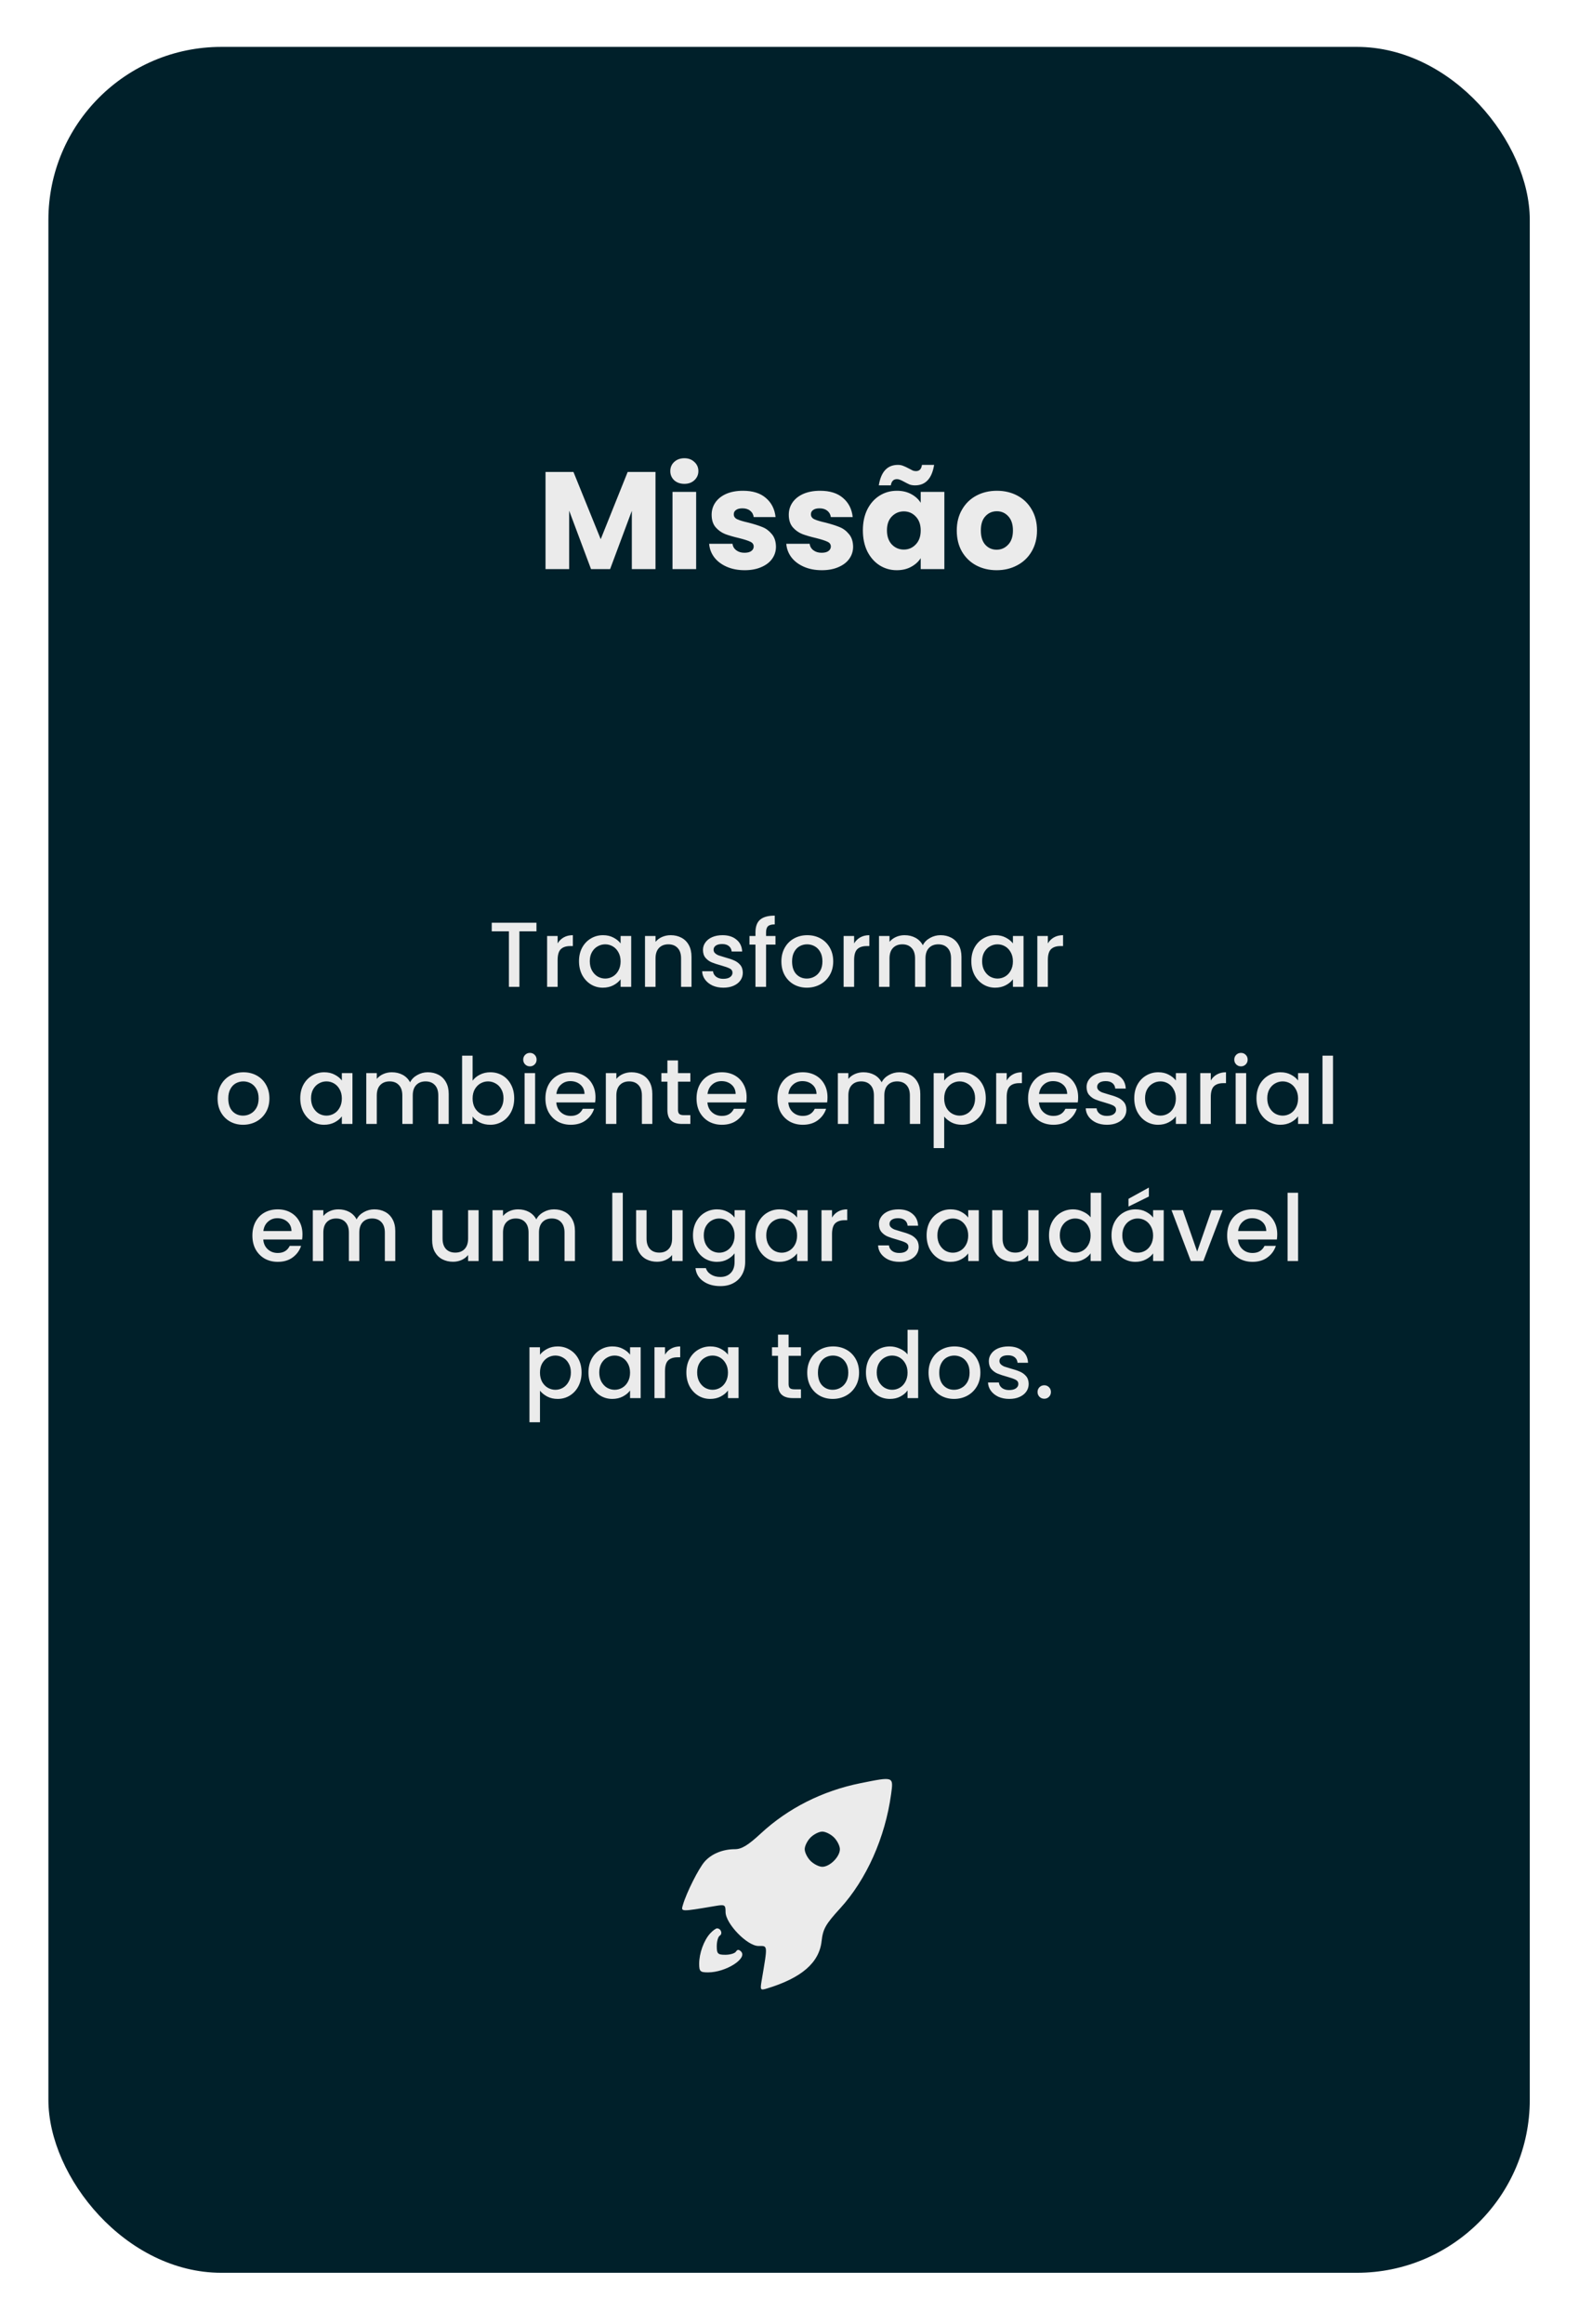 <svg width="242" height="356" viewBox="0 0 242 356" fill="none" xmlns="http://www.w3.org/2000/svg">
<g filter="url(#filter0_d_1379_1421)">
<rect x="3" y="1" width="227.039" height="341" rx="26.503" fill="#00202A"/>
<path d="M77.803 135.176V136.491H75.188V145H73.577V136.491H70.948V135.176H77.803ZM81.046 138.343C81.282 137.947 81.593 137.641 81.979 137.424C82.375 137.198 82.841 137.085 83.379 137.085V138.752H82.969C82.337 138.752 81.857 138.913 81.527 139.233C81.207 139.553 81.046 140.109 81.046 140.901V145H79.435V137.212H81.046V138.343ZM84.323 141.071C84.323 140.288 84.483 139.596 84.803 138.993C85.133 138.39 85.576 137.923 86.132 137.593C86.697 137.254 87.319 137.085 87.998 137.085C88.61 137.085 89.143 137.207 89.595 137.452C90.057 137.688 90.424 137.984 90.697 138.343V137.212H92.323V145H90.697V143.841C90.424 144.208 90.052 144.515 89.581 144.76C89.11 145.005 88.573 145.127 87.969 145.127C87.3 145.127 86.688 144.958 86.132 144.618C85.576 144.27 85.133 143.789 84.803 143.177C84.483 142.555 84.323 141.853 84.323 141.071ZM90.697 141.099C90.697 140.562 90.584 140.095 90.358 139.699C90.141 139.304 89.854 139.002 89.496 138.795C89.138 138.588 88.751 138.484 88.337 138.484C87.922 138.484 87.536 138.588 87.178 138.795C86.82 138.993 86.528 139.29 86.302 139.685C86.085 140.072 85.976 140.533 85.976 141.071C85.976 141.608 86.085 142.079 86.302 142.484C86.528 142.889 86.82 143.2 87.178 143.417C87.545 143.624 87.932 143.728 88.337 143.728C88.751 143.728 89.138 143.624 89.496 143.417C89.854 143.21 90.141 142.908 90.358 142.512C90.584 142.107 90.697 141.636 90.697 141.099ZM98.369 137.085C98.981 137.085 99.528 137.212 100.008 137.466C100.498 137.721 100.88 138.098 101.153 138.597C101.427 139.096 101.563 139.699 101.563 140.406V145H99.966V140.647C99.966 139.949 99.792 139.417 99.443 139.049C99.094 138.672 98.618 138.484 98.015 138.484C97.412 138.484 96.932 138.672 96.574 139.049C96.225 139.417 96.051 139.949 96.051 140.647V145H94.439V137.212H96.051V138.102C96.315 137.782 96.649 137.532 97.054 137.353C97.469 137.174 97.907 137.085 98.369 137.085ZM106.446 145.127C105.833 145.127 105.282 145.019 104.792 144.802C104.311 144.576 103.93 144.274 103.647 143.897C103.364 143.511 103.213 143.082 103.195 142.611H104.862C104.891 142.941 105.046 143.219 105.329 143.445C105.621 143.662 105.984 143.77 106.417 143.77C106.87 143.77 107.218 143.685 107.463 143.516C107.718 143.337 107.845 143.111 107.845 142.837C107.845 142.545 107.704 142.329 107.421 142.187C107.148 142.046 106.709 141.89 106.106 141.721C105.522 141.561 105.046 141.405 104.679 141.254C104.311 141.104 103.991 140.873 103.718 140.562C103.454 140.251 103.322 139.841 103.322 139.332C103.322 138.917 103.444 138.54 103.689 138.201C103.934 137.853 104.283 137.579 104.735 137.381C105.197 137.184 105.725 137.085 106.318 137.085C107.204 137.085 107.916 137.311 108.453 137.763C108.999 138.206 109.291 138.814 109.329 139.586H107.718C107.689 139.238 107.548 138.96 107.294 138.752C107.039 138.545 106.695 138.441 106.262 138.441C105.838 138.441 105.513 138.522 105.287 138.682C105.06 138.842 104.947 139.054 104.947 139.318C104.947 139.525 105.023 139.699 105.173 139.841C105.324 139.982 105.508 140.095 105.725 140.18C105.941 140.255 106.262 140.354 106.686 140.477C107.251 140.628 107.713 140.783 108.071 140.943C108.439 141.094 108.754 141.32 109.018 141.622C109.282 141.923 109.419 142.324 109.428 142.823C109.428 143.266 109.306 143.662 109.061 144.011C108.816 144.359 108.467 144.632 108.015 144.83C107.572 145.028 107.049 145.127 106.446 145.127ZM114.434 138.526H112.992V145H111.367V138.526H110.448V137.212H111.367V136.661C111.367 135.765 111.603 135.115 112.074 134.71C112.554 134.295 113.303 134.088 114.321 134.088V135.431C113.831 135.431 113.487 135.525 113.289 135.713C113.091 135.893 112.992 136.208 112.992 136.661V137.212H114.434V138.526ZM119.24 145.127C118.505 145.127 117.841 144.962 117.247 144.632C116.654 144.293 116.187 143.822 115.848 143.219C115.509 142.607 115.339 141.9 115.339 141.099C115.339 140.307 115.514 139.605 115.862 138.993C116.211 138.38 116.687 137.909 117.29 137.579C117.893 137.249 118.567 137.085 119.311 137.085C120.056 137.085 120.729 137.249 121.332 137.579C121.935 137.909 122.411 138.38 122.76 138.993C123.109 139.605 123.283 140.307 123.283 141.099C123.283 141.89 123.104 142.592 122.746 143.205C122.388 143.817 121.898 144.293 121.276 144.632C120.663 144.962 119.985 145.127 119.24 145.127ZM119.24 143.728C119.655 143.728 120.041 143.629 120.4 143.431C120.767 143.233 121.064 142.936 121.29 142.541C121.516 142.145 121.629 141.664 121.629 141.099C121.629 140.533 121.521 140.058 121.304 139.671C121.087 139.275 120.8 138.979 120.442 138.781C120.084 138.583 119.697 138.484 119.283 138.484C118.868 138.484 118.482 138.583 118.124 138.781C117.775 138.979 117.497 139.275 117.29 139.671C117.083 140.058 116.979 140.533 116.979 141.099C116.979 141.937 117.191 142.588 117.615 143.049C118.048 143.502 118.59 143.728 119.24 143.728ZM126.487 138.343C126.723 137.947 127.034 137.641 127.42 137.424C127.816 137.198 128.282 137.085 128.82 137.085V138.752H128.41C127.778 138.752 127.298 138.913 126.968 139.233C126.647 139.553 126.487 140.109 126.487 140.901V145H124.876V137.212H126.487V138.343ZM139.729 137.085C140.341 137.085 140.888 137.212 141.368 137.466C141.858 137.721 142.24 138.098 142.513 138.597C142.796 139.096 142.937 139.699 142.937 140.406V145H141.34V140.647C141.34 139.949 141.166 139.417 140.817 139.049C140.468 138.672 139.992 138.484 139.389 138.484C138.786 138.484 138.306 138.672 137.948 139.049C137.599 139.417 137.425 139.949 137.425 140.647V145H135.827V140.647C135.827 139.949 135.653 139.417 135.304 139.049C134.956 138.672 134.48 138.484 133.877 138.484C133.274 138.484 132.793 138.672 132.435 139.049C132.086 139.417 131.912 139.949 131.912 140.647V145H130.301V137.212H131.912V138.102C132.176 137.782 132.51 137.532 132.916 137.353C133.321 137.174 133.754 137.085 134.216 137.085C134.838 137.085 135.394 137.216 135.884 137.48C136.374 137.744 136.751 138.126 137.015 138.625C137.25 138.154 137.618 137.782 138.117 137.509C138.617 137.226 139.154 137.085 139.729 137.085ZM144.45 141.071C144.45 140.288 144.611 139.596 144.931 138.993C145.261 138.39 145.704 137.923 146.26 137.593C146.825 137.254 147.447 137.085 148.125 137.085C148.738 137.085 149.27 137.207 149.723 137.452C150.184 137.688 150.552 137.984 150.825 138.343V137.212H152.451V145H150.825V143.841C150.552 144.208 150.18 144.515 149.709 144.76C149.237 145.005 148.7 145.127 148.097 145.127C147.428 145.127 146.816 144.958 146.26 144.618C145.704 144.27 145.261 143.789 144.931 143.177C144.611 142.555 144.45 141.853 144.45 141.071ZM150.825 141.099C150.825 140.562 150.712 140.095 150.486 139.699C150.269 139.304 149.982 139.002 149.624 138.795C149.266 138.588 148.879 138.484 148.465 138.484C148.05 138.484 147.664 138.588 147.306 138.795C146.948 138.993 146.655 139.29 146.429 139.685C146.213 140.072 146.104 140.533 146.104 141.071C146.104 141.608 146.213 142.079 146.429 142.484C146.655 142.889 146.948 143.2 147.306 143.417C147.673 143.624 148.059 143.728 148.465 143.728C148.879 143.728 149.266 143.624 149.624 143.417C149.982 143.21 150.269 142.908 150.486 142.512C150.712 142.107 150.825 141.636 150.825 141.099ZM156.178 138.343C156.414 137.947 156.725 137.641 157.111 137.424C157.507 137.198 157.974 137.085 158.511 137.085V138.752H158.101C157.469 138.752 156.989 138.913 156.659 139.233C156.339 139.553 156.178 140.109 156.178 140.901V145H154.567V137.212H156.178V138.343ZM32.831 166.127C32.096 166.127 31.432 165.962 30.838 165.632C30.244 165.293 29.778 164.822 29.439 164.219C29.099 163.607 28.93 162.9 28.93 162.099C28.93 161.307 29.104 160.605 29.453 159.993C29.802 159.38 30.277 158.909 30.88 158.579C31.483 158.249 32.157 158.085 32.902 158.085C33.646 158.085 34.32 158.249 34.923 158.579C35.526 158.909 36.002 159.38 36.35 159.993C36.699 160.605 36.873 161.307 36.873 162.099C36.873 162.89 36.694 163.592 36.336 164.205C35.978 164.817 35.488 165.293 34.866 165.632C34.254 165.962 33.575 166.127 32.831 166.127ZM32.831 164.728C33.246 164.728 33.632 164.629 33.99 164.431C34.358 164.233 34.654 163.936 34.88 163.541C35.107 163.145 35.22 162.664 35.22 162.099C35.22 161.533 35.111 161.058 34.895 160.671C34.678 160.275 34.391 159.979 34.032 159.781C33.674 159.583 33.288 159.484 32.873 159.484C32.459 159.484 32.072 159.583 31.714 159.781C31.366 159.979 31.088 160.275 30.88 160.671C30.673 161.058 30.569 161.533 30.569 162.099C30.569 162.937 30.782 163.588 31.206 164.049C31.639 164.502 32.181 164.728 32.831 164.728ZM41.601 162.071C41.601 161.288 41.761 160.596 42.082 159.993C42.411 159.39 42.854 158.923 43.41 158.593C43.976 158.254 44.598 158.085 45.276 158.085C45.889 158.085 46.421 158.207 46.873 158.452C47.335 158.688 47.703 158.984 47.976 159.343V158.212H49.601V166H47.976V164.841C47.703 165.208 47.33 165.515 46.859 165.76C46.388 166.005 45.851 166.127 45.248 166.127C44.579 166.127 43.966 165.958 43.41 165.618C42.854 165.27 42.411 164.789 42.082 164.177C41.761 163.555 41.601 162.853 41.601 162.071ZM47.976 162.099C47.976 161.562 47.863 161.095 47.637 160.699C47.42 160.304 47.132 160.002 46.774 159.795C46.416 159.588 46.03 159.484 45.615 159.484C45.201 159.484 44.814 159.588 44.456 159.795C44.098 159.993 43.806 160.29 43.58 160.685C43.363 161.072 43.255 161.533 43.255 162.071C43.255 162.608 43.363 163.079 43.58 163.484C43.806 163.889 44.098 164.2 44.456 164.417C44.824 164.624 45.21 164.728 45.615 164.728C46.03 164.728 46.416 164.624 46.774 164.417C47.132 164.21 47.42 163.908 47.637 163.512C47.863 163.107 47.976 162.636 47.976 162.099ZM61.146 158.085C61.758 158.085 62.305 158.212 62.785 158.466C63.275 158.721 63.657 159.098 63.93 159.597C64.213 160.096 64.354 160.699 64.354 161.406V166H62.757V161.647C62.757 160.949 62.583 160.417 62.234 160.049C61.885 159.672 61.409 159.484 60.806 159.484C60.203 159.484 59.723 159.672 59.365 160.049C59.016 160.417 58.842 160.949 58.842 161.647V166H57.244V161.647C57.244 160.949 57.07 160.417 56.721 160.049C56.373 159.672 55.897 159.484 55.294 159.484C54.691 159.484 54.21 159.672 53.852 160.049C53.503 160.417 53.329 160.949 53.329 161.647V166H51.718V158.212H53.329V159.102C53.593 158.782 53.928 158.532 54.333 158.353C54.738 158.174 55.171 158.085 55.633 158.085C56.255 158.085 56.811 158.216 57.301 158.48C57.791 158.744 58.168 159.126 58.432 159.625C58.667 159.154 59.035 158.782 59.534 158.509C60.034 158.226 60.571 158.085 61.146 158.085ZM68.016 159.371C68.289 158.994 68.661 158.688 69.133 158.452C69.613 158.207 70.146 158.085 70.73 158.085C71.418 158.085 72.04 158.249 72.596 158.579C73.152 158.909 73.59 159.38 73.91 159.993C74.231 160.596 74.391 161.288 74.391 162.071C74.391 162.853 74.231 163.555 73.91 164.177C73.59 164.789 73.147 165.27 72.582 165.618C72.025 165.958 71.408 166.127 70.73 166.127C70.127 166.127 69.59 166.009 69.118 165.774C68.657 165.538 68.289 165.237 68.016 164.869V166H66.405V155.54H68.016V159.371ZM72.751 162.071C72.751 161.533 72.638 161.072 72.412 160.685C72.195 160.29 71.903 159.993 71.535 159.795C71.177 159.588 70.791 159.484 70.376 159.484C69.971 159.484 69.585 159.588 69.217 159.795C68.859 160.002 68.567 160.304 68.341 160.699C68.124 161.095 68.016 161.562 68.016 162.099C68.016 162.636 68.124 163.107 68.341 163.512C68.567 163.908 68.859 164.21 69.217 164.417C69.585 164.624 69.971 164.728 70.376 164.728C70.791 164.728 71.177 164.624 71.535 164.417C71.903 164.2 72.195 163.889 72.412 163.484C72.638 163.079 72.751 162.608 72.751 162.071ZM76.804 157.18C76.512 157.18 76.267 157.081 76.069 156.883C75.871 156.685 75.772 156.44 75.772 156.148C75.772 155.856 75.871 155.611 76.069 155.413C76.267 155.215 76.512 155.116 76.804 155.116C77.087 155.116 77.327 155.215 77.525 155.413C77.723 155.611 77.822 155.856 77.822 156.148C77.822 156.44 77.723 156.685 77.525 156.883C77.327 157.081 77.087 157.18 76.804 157.18ZM77.596 158.212V166H75.984V158.212H77.596ZM86.849 161.915C86.849 162.207 86.83 162.471 86.793 162.707H80.842C80.889 163.329 81.12 163.828 81.534 164.205C81.949 164.582 82.458 164.77 83.061 164.77C83.928 164.77 84.54 164.407 84.898 163.682H86.637C86.401 164.398 85.973 164.987 85.351 165.449C84.738 165.901 83.975 166.127 83.061 166.127C82.317 166.127 81.647 165.962 81.054 165.632C80.47 165.293 80.008 164.822 79.669 164.219C79.339 163.607 79.174 162.9 79.174 162.099C79.174 161.298 79.334 160.596 79.655 159.993C79.984 159.38 80.441 158.909 81.026 158.579C81.619 158.249 82.298 158.085 83.061 158.085C83.796 158.085 84.451 158.245 85.026 158.565C85.601 158.886 86.048 159.338 86.368 159.922C86.689 160.497 86.849 161.161 86.849 161.915ZM85.167 161.406C85.158 160.813 84.946 160.337 84.531 159.979C84.116 159.621 83.603 159.441 82.99 159.441C82.434 159.441 81.959 159.621 81.563 159.979C81.167 160.327 80.931 160.803 80.856 161.406H85.167ZM92.364 158.085C92.977 158.085 93.523 158.212 94.004 158.466C94.494 158.721 94.876 159.098 95.149 159.597C95.422 160.096 95.559 160.699 95.559 161.406V166H93.962V161.647C93.962 160.949 93.787 160.417 93.439 160.049C93.09 159.672 92.614 159.484 92.011 159.484C91.408 159.484 90.927 159.672 90.569 160.049C90.221 160.417 90.046 160.949 90.046 161.647V166H88.435V158.212H90.046V159.102C90.31 158.782 90.645 158.532 91.05 158.353C91.464 158.174 91.903 158.085 92.364 158.085ZM99.494 159.526V163.837C99.494 164.13 99.56 164.342 99.692 164.473C99.833 164.596 100.069 164.657 100.399 164.657H101.388V166H100.116C99.39 166 98.834 165.83 98.448 165.491C98.062 165.152 97.869 164.601 97.869 163.837V159.526H96.95V158.212H97.869V156.275H99.494V158.212H101.388V159.526H99.494ZM110.011 161.915C110.011 162.207 109.992 162.471 109.955 162.707H104.004C104.051 163.329 104.282 163.828 104.697 164.205C105.111 164.582 105.62 164.77 106.223 164.77C107.09 164.77 107.703 164.407 108.061 163.682H109.799C109.564 164.398 109.135 164.987 108.513 165.449C107.9 165.901 107.137 166.127 106.223 166.127C105.479 166.127 104.81 165.962 104.216 165.632C103.632 165.293 103.17 164.822 102.831 164.219C102.501 163.607 102.336 162.9 102.336 162.099C102.336 161.298 102.496 160.596 102.817 159.993C103.147 159.38 103.604 158.909 104.188 158.579C104.781 158.249 105.46 158.085 106.223 158.085C106.958 158.085 107.613 158.245 108.188 158.565C108.763 158.886 109.21 159.338 109.531 159.922C109.851 160.497 110.011 161.161 110.011 161.915ZM108.329 161.406C108.32 160.813 108.108 160.337 107.693 159.979C107.279 159.621 106.765 159.441 106.153 159.441C105.597 159.441 105.121 159.621 104.725 159.979C104.329 160.327 104.094 160.803 104.018 161.406H108.329ZM122.407 161.915C122.407 162.207 122.388 162.471 122.35 162.707H116.4C116.447 163.329 116.677 163.828 117.092 164.205C117.507 164.582 118.016 164.77 118.619 164.77C119.486 164.77 120.098 164.407 120.456 163.682H122.195C121.959 164.398 121.53 164.987 120.908 165.449C120.296 165.901 119.533 166.127 118.619 166.127C117.874 166.127 117.205 165.962 116.612 165.632C116.027 165.293 115.566 164.822 115.226 164.219C114.897 163.607 114.732 162.9 114.732 162.099C114.732 161.298 114.892 160.596 115.212 159.993C115.542 159.38 115.999 158.909 116.583 158.579C117.177 158.249 117.855 158.085 118.619 158.085C119.354 158.085 120.009 158.245 120.583 158.565C121.158 158.886 121.606 159.338 121.926 159.922C122.247 160.497 122.407 161.161 122.407 161.915ZM120.725 161.406C120.715 160.813 120.503 160.337 120.089 159.979C119.674 159.621 119.16 159.441 118.548 159.441C117.992 159.441 117.516 159.621 117.12 159.979C116.725 160.327 116.489 160.803 116.414 161.406H120.725ZM133.42 158.085C134.033 158.085 134.579 158.212 135.06 158.466C135.55 158.721 135.932 159.098 136.205 159.597C136.488 160.096 136.629 160.699 136.629 161.406V166H135.032V161.647C135.032 160.949 134.857 160.417 134.509 160.049C134.16 159.672 133.684 159.484 133.081 159.484C132.478 159.484 131.997 159.672 131.639 160.049C131.291 160.417 131.116 160.949 131.116 161.647V166H129.519V161.647C129.519 160.949 129.345 160.417 128.996 160.049C128.648 159.672 128.172 159.484 127.569 159.484C126.966 159.484 126.485 159.672 126.127 160.049C125.778 160.417 125.604 160.949 125.604 161.647V166H123.993V158.212H125.604V159.102C125.868 158.782 126.202 158.532 126.607 158.353C127.013 158.174 127.446 158.085 127.908 158.085C128.53 158.085 129.086 158.216 129.576 158.48C130.066 158.744 130.443 159.126 130.706 159.625C130.942 159.154 131.31 158.782 131.809 158.509C132.308 158.226 132.846 158.085 133.42 158.085ZM140.291 159.357C140.564 158.999 140.936 158.697 141.407 158.452C141.879 158.207 142.411 158.085 143.005 158.085C143.683 158.085 144.3 158.254 144.856 158.593C145.422 158.923 145.865 159.39 146.185 159.993C146.505 160.596 146.665 161.288 146.665 162.071C146.665 162.853 146.505 163.555 146.185 164.177C145.865 164.789 145.422 165.27 144.856 165.618C144.3 165.958 143.683 166.127 143.005 166.127C142.411 166.127 141.883 166.009 141.422 165.774C140.96 165.529 140.583 165.227 140.291 164.869V169.703H138.679V158.212H140.291V159.357ZM145.026 162.071C145.026 161.533 144.913 161.072 144.687 160.685C144.47 160.29 144.178 159.993 143.81 159.795C143.452 159.588 143.066 159.484 142.651 159.484C142.246 159.484 141.86 159.588 141.492 159.795C141.134 160.002 140.842 160.304 140.616 160.699C140.399 161.095 140.291 161.562 140.291 162.099C140.291 162.636 140.399 163.107 140.616 163.512C140.842 163.908 141.134 164.21 141.492 164.417C141.86 164.624 142.246 164.728 142.651 164.728C143.066 164.728 143.452 164.624 143.81 164.417C144.178 164.2 144.47 163.889 144.687 163.484C144.913 163.079 145.026 162.608 145.026 162.071ZM149.87 159.343C150.106 158.947 150.417 158.641 150.803 158.424C151.199 158.198 151.665 158.085 152.203 158.085V159.752H151.793C151.161 159.752 150.681 159.913 150.351 160.233C150.03 160.553 149.87 161.109 149.87 161.901V166H148.259V158.212H149.87V159.343ZM160.822 161.915C160.822 162.207 160.803 162.471 160.765 162.707H154.814C154.862 163.329 155.092 163.828 155.507 164.205C155.922 164.582 156.431 164.77 157.034 164.77C157.901 164.77 158.513 164.407 158.871 163.682H160.61C160.374 164.398 159.945 164.987 159.323 165.449C158.711 165.901 157.948 166.127 157.034 166.127C156.289 166.127 155.62 165.962 155.026 165.632C154.442 165.293 153.981 164.822 153.641 164.219C153.311 163.607 153.147 162.9 153.147 162.099C153.147 161.298 153.307 160.596 153.627 159.993C153.957 159.38 154.414 158.909 154.998 158.579C155.592 158.249 156.27 158.085 157.034 158.085C157.769 158.085 158.424 158.245 158.998 158.565C159.573 158.886 160.021 159.338 160.341 159.922C160.662 160.497 160.822 161.161 160.822 161.915ZM159.14 161.406C159.13 160.813 158.918 160.337 158.504 159.979C158.089 159.621 157.575 159.441 156.963 159.441C156.407 159.441 155.931 159.621 155.535 159.979C155.14 160.327 154.904 160.803 154.829 161.406H159.14ZM165.234 166.127C164.622 166.127 164.071 166.019 163.581 165.802C163.1 165.576 162.718 165.274 162.436 164.897C162.153 164.511 162.002 164.082 161.983 163.611H163.651C163.68 163.941 163.835 164.219 164.118 164.445C164.41 164.662 164.773 164.77 165.206 164.77C165.658 164.77 166.007 164.685 166.252 164.516C166.507 164.337 166.634 164.111 166.634 163.837C166.634 163.545 166.492 163.329 166.21 163.187C165.936 163.046 165.498 162.89 164.895 162.721C164.311 162.561 163.835 162.405 163.468 162.254C163.1 162.104 162.78 161.873 162.506 161.562C162.243 161.251 162.111 160.841 162.111 160.332C162.111 159.917 162.233 159.54 162.478 159.201C162.723 158.853 163.072 158.579 163.524 158.381C163.986 158.184 164.514 158.085 165.107 158.085C165.993 158.085 166.704 158.311 167.242 158.763C167.788 159.206 168.08 159.814 168.118 160.586H166.507C166.478 160.238 166.337 159.96 166.082 159.752C165.828 159.545 165.484 159.441 165.051 159.441C164.627 159.441 164.302 159.522 164.075 159.682C163.849 159.842 163.736 160.054 163.736 160.318C163.736 160.525 163.812 160.699 163.962 160.841C164.113 160.982 164.297 161.095 164.514 161.18C164.73 161.255 165.051 161.354 165.475 161.477C166.04 161.628 166.502 161.783 166.86 161.943C167.227 162.094 167.543 162.32 167.807 162.622C168.071 162.923 168.207 163.324 168.217 163.823C168.217 164.266 168.094 164.662 167.849 165.011C167.604 165.359 167.256 165.632 166.803 165.83C166.36 166.028 165.837 166.127 165.234 166.127ZM169.421 162.071C169.421 161.288 169.581 160.596 169.901 159.993C170.231 159.39 170.674 158.923 171.23 158.593C171.795 158.254 172.417 158.085 173.096 158.085C173.708 158.085 174.241 158.207 174.693 158.452C175.155 158.688 175.522 158.984 175.796 159.343V158.212H177.421V166H175.796V164.841C175.522 165.208 175.15 165.515 174.679 165.76C174.208 166.005 173.671 166.127 173.068 166.127C172.399 166.127 171.786 165.958 171.23 165.618C170.674 165.27 170.231 164.789 169.901 164.177C169.581 163.555 169.421 162.853 169.421 162.071ZM175.796 162.099C175.796 161.562 175.682 161.095 175.456 160.699C175.24 160.304 174.952 160.002 174.594 159.795C174.236 159.588 173.85 159.484 173.435 159.484C173.02 159.484 172.634 159.588 172.276 159.795C171.918 159.993 171.626 160.29 171.4 160.685C171.183 161.072 171.075 161.533 171.075 162.071C171.075 162.608 171.183 163.079 171.4 163.484C171.626 163.889 171.918 164.2 172.276 164.417C172.644 164.624 173.03 164.728 173.435 164.728C173.85 164.728 174.236 164.624 174.594 164.417C174.952 164.21 175.24 163.908 175.456 163.512C175.682 163.107 175.796 162.636 175.796 162.099ZM181.149 159.343C181.384 158.947 181.695 158.641 182.082 158.424C182.478 158.198 182.944 158.085 183.481 158.085V159.752H183.071C182.44 159.752 181.959 159.913 181.629 160.233C181.309 160.553 181.149 161.109 181.149 161.901V166H179.538V158.212H181.149V159.343ZM185.782 157.18C185.49 157.18 185.245 157.081 185.047 156.883C184.849 156.685 184.75 156.44 184.75 156.148C184.75 155.856 184.849 155.611 185.047 155.413C185.245 155.215 185.49 155.116 185.782 155.116C186.065 155.116 186.305 155.215 186.503 155.413C186.701 155.611 186.8 155.856 186.8 156.148C186.8 156.44 186.701 156.685 186.503 156.883C186.305 157.081 186.065 157.18 185.782 157.18ZM186.574 158.212V166H184.962V158.212H186.574ZM188.152 162.071C188.152 161.288 188.312 160.596 188.633 159.993C188.962 159.39 189.405 158.923 189.961 158.593C190.527 158.254 191.149 158.085 191.827 158.085C192.44 158.085 192.972 158.207 193.424 158.452C193.886 158.688 194.254 158.984 194.527 159.343V158.212H196.152V166H194.527V164.841C194.254 165.208 193.881 165.515 193.41 165.76C192.939 166.005 192.402 166.127 191.799 166.127C191.13 166.127 190.517 165.958 189.961 165.618C189.405 165.27 188.962 164.789 188.633 164.177C188.312 163.555 188.152 162.853 188.152 162.071ZM194.527 162.099C194.527 161.562 194.414 161.095 194.188 160.699C193.971 160.304 193.683 160.002 193.325 159.795C192.967 159.588 192.581 159.484 192.166 159.484C191.752 159.484 191.365 159.588 191.007 159.795C190.649 159.993 190.357 160.29 190.131 160.685C189.914 161.072 189.806 161.533 189.806 162.071C189.806 162.608 189.914 163.079 190.131 163.484C190.357 163.889 190.649 164.2 191.007 164.417C191.375 164.624 191.761 164.728 192.166 164.728C192.581 164.728 192.967 164.624 193.325 164.417C193.683 164.21 193.971 163.908 194.188 163.512C194.414 163.107 194.527 162.636 194.527 162.099ZM199.88 155.54V166H198.269V155.54H199.88ZM41.94 182.915C41.94 183.207 41.921 183.471 41.883 183.707H35.932C35.98 184.329 36.21 184.828 36.625 185.205C37.04 185.582 37.548 185.77 38.151 185.77C39.019 185.77 39.631 185.407 39.989 184.682H41.728C41.492 185.398 41.063 185.987 40.441 186.449C39.829 186.901 39.066 187.127 38.151 187.127C37.407 187.127 36.738 186.962 36.144 186.632C35.56 186.293 35.098 185.822 34.759 185.219C34.429 184.607 34.264 183.9 34.264 183.099C34.264 182.298 34.425 181.596 34.745 180.993C35.075 180.38 35.532 179.909 36.116 179.579C36.71 179.249 37.388 179.085 38.151 179.085C38.887 179.085 39.541 179.245 40.116 179.565C40.691 179.886 41.139 180.338 41.459 180.922C41.779 181.497 41.94 182.161 41.94 182.915ZM40.258 182.406C40.248 181.813 40.036 181.337 39.622 180.979C39.207 180.621 38.693 180.441 38.081 180.441C37.525 180.441 37.049 180.621 36.653 180.979C36.258 181.327 36.022 181.803 35.947 182.406H40.258ZM52.953 179.085C53.566 179.085 54.112 179.212 54.593 179.466C55.083 179.721 55.465 180.098 55.738 180.597C56.02 181.096 56.162 181.699 56.162 182.406V187H54.565V182.647C54.565 181.949 54.39 181.417 54.042 181.049C53.693 180.672 53.217 180.484 52.614 180.484C52.011 180.484 51.53 180.672 51.172 181.049C50.824 181.417 50.649 181.949 50.649 182.647V187H49.052V182.647C49.052 181.949 48.878 181.417 48.529 181.049C48.18 180.672 47.705 180.484 47.102 180.484C46.498 180.484 46.018 180.672 45.66 181.049C45.311 181.417 45.137 181.949 45.137 182.647V187H43.525V179.212H45.137V180.102C45.401 179.782 45.735 179.532 46.14 179.353C46.545 179.174 46.979 179.085 47.441 179.085C48.063 179.085 48.619 179.216 49.109 179.48C49.599 179.744 49.975 180.126 50.239 180.625C50.475 180.154 50.843 179.782 51.342 179.509C51.841 179.226 52.378 179.085 52.953 179.085ZM68.937 179.212V187H67.326V186.081C67.071 186.402 66.737 186.656 66.322 186.845C65.917 187.024 65.484 187.113 65.022 187.113C64.409 187.113 63.858 186.986 63.368 186.731C62.888 186.477 62.506 186.1 62.223 185.601C61.95 185.101 61.813 184.498 61.813 183.791V179.212H63.41V183.551C63.41 184.248 63.585 184.786 63.934 185.162C64.282 185.53 64.758 185.714 65.361 185.714C65.964 185.714 66.44 185.53 66.789 185.162C67.147 184.786 67.326 184.248 67.326 183.551V179.212H68.937ZM80.491 179.085C81.104 179.085 81.65 179.212 82.131 179.466C82.621 179.721 83.002 180.098 83.276 180.597C83.558 181.096 83.7 181.699 83.7 182.406V187H82.103V182.647C82.103 181.949 81.928 181.417 81.579 181.049C81.231 180.672 80.755 180.484 80.152 180.484C79.549 180.484 79.068 180.672 78.71 181.049C78.362 181.417 78.187 181.949 78.187 182.647V187H76.59V182.647C76.59 181.949 76.416 181.417 76.067 181.049C75.718 180.672 75.242 180.484 74.639 180.484C74.036 180.484 73.556 180.672 73.198 181.049C72.849 181.417 72.675 181.949 72.675 182.647V187H71.063V179.212H72.675V180.102C72.938 179.782 73.273 179.532 73.678 179.353C74.083 179.174 74.517 179.085 74.979 179.085C75.6 179.085 76.156 179.216 76.647 179.48C77.136 179.744 77.513 180.126 77.777 180.625C78.013 180.154 78.38 179.782 78.88 179.509C79.379 179.226 79.916 179.085 80.491 179.085ZM91.033 176.54V187H89.422V176.54H91.033ZM100.202 179.212V187H98.591V186.081C98.336 186.402 98.002 186.656 97.587 186.845C97.182 187.024 96.748 187.113 96.287 187.113C95.674 187.113 95.123 186.986 94.633 186.731C94.152 186.477 93.771 186.1 93.488 185.601C93.215 185.101 93.078 184.498 93.078 183.791V179.212H94.675V183.551C94.675 184.248 94.85 184.786 95.198 185.162C95.547 185.53 96.023 185.714 96.626 185.714C97.229 185.714 97.705 185.53 98.053 185.162C98.412 184.786 98.591 184.248 98.591 183.551V179.212H100.202ZM105.466 179.085C106.069 179.085 106.601 179.207 107.063 179.452C107.534 179.688 107.902 179.984 108.166 180.343V179.212H109.791V187.127C109.791 187.843 109.64 188.479 109.339 189.035C109.037 189.601 108.599 190.044 108.024 190.364C107.459 190.684 106.78 190.845 105.989 190.845C104.934 190.845 104.057 190.595 103.36 190.096C102.663 189.605 102.267 188.936 102.173 188.088H103.77C103.892 188.494 104.151 188.819 104.547 189.064C104.952 189.318 105.433 189.445 105.989 189.445C106.639 189.445 107.162 189.247 107.558 188.852C107.963 188.456 108.166 187.881 108.166 187.127V185.827C107.892 186.194 107.52 186.505 107.049 186.76C106.587 187.005 106.06 187.127 105.466 187.127C104.787 187.127 104.166 186.958 103.6 186.618C103.044 186.27 102.601 185.789 102.271 185.177C101.951 184.555 101.791 183.853 101.791 183.071C101.791 182.288 101.951 181.596 102.271 180.993C102.601 180.39 103.044 179.923 103.6 179.593C104.166 179.254 104.787 179.085 105.466 179.085ZM108.166 183.099C108.166 182.562 108.053 182.095 107.826 181.699C107.61 181.304 107.322 181.002 106.964 180.795C106.606 180.588 106.22 180.484 105.805 180.484C105.391 180.484 105.004 180.588 104.646 180.795C104.288 180.993 103.996 181.29 103.77 181.685C103.553 182.072 103.445 182.533 103.445 183.071C103.445 183.608 103.553 184.079 103.77 184.484C103.996 184.889 104.288 185.2 104.646 185.417C105.014 185.624 105.4 185.728 105.805 185.728C106.22 185.728 106.606 185.624 106.964 185.417C107.322 185.21 107.61 184.908 107.826 184.512C108.053 184.107 108.166 183.636 108.166 183.099ZM111.37 183.071C111.37 182.288 111.531 181.596 111.851 180.993C112.181 180.39 112.624 179.923 113.18 179.593C113.745 179.254 114.367 179.085 115.045 179.085C115.658 179.085 116.19 179.207 116.643 179.452C117.104 179.688 117.472 179.984 117.745 180.343V179.212H119.371V187H117.745V185.841C117.472 186.208 117.1 186.515 116.629 186.76C116.157 187.005 115.62 187.127 115.017 187.127C114.348 187.127 113.736 186.958 113.18 186.618C112.624 186.27 112.181 185.789 111.851 185.177C111.531 184.555 111.37 183.853 111.37 183.071ZM117.745 183.099C117.745 182.562 117.632 182.095 117.406 181.699C117.189 181.304 116.902 181.002 116.544 180.795C116.186 180.588 115.799 180.484 115.385 180.484C114.97 180.484 114.584 180.588 114.226 180.795C113.868 180.993 113.575 181.29 113.349 181.685C113.133 182.072 113.024 182.533 113.024 183.071C113.024 183.608 113.133 184.079 113.349 184.484C113.575 184.889 113.868 185.2 114.226 185.417C114.593 185.624 114.98 185.728 115.385 185.728C115.799 185.728 116.186 185.624 116.544 185.417C116.902 185.21 117.189 184.908 117.406 184.512C117.632 184.107 117.745 183.636 117.745 183.099ZM123.099 180.343C123.334 179.947 123.645 179.641 124.031 179.424C124.427 179.198 124.894 179.085 125.431 179.085V180.752H125.021C124.39 180.752 123.909 180.913 123.579 181.233C123.259 181.553 123.099 182.109 123.099 182.901V187H121.487V179.212H123.099V180.343ZM133.411 187.127C132.798 187.127 132.247 187.019 131.757 186.802C131.276 186.576 130.895 186.274 130.612 185.897C130.329 185.511 130.178 185.082 130.16 184.611H131.827C131.856 184.941 132.011 185.219 132.294 185.445C132.586 185.662 132.949 185.77 133.382 185.77C133.835 185.77 134.183 185.685 134.428 185.516C134.683 185.337 134.81 185.111 134.81 184.837C134.81 184.545 134.669 184.329 134.386 184.187C134.113 184.046 133.674 183.89 133.071 183.721C132.487 183.561 132.011 183.405 131.644 183.254C131.276 183.104 130.956 182.873 130.683 182.562C130.419 182.251 130.287 181.841 130.287 181.332C130.287 180.917 130.409 180.54 130.654 180.201C130.899 179.853 131.248 179.579 131.7 179.381C132.162 179.184 132.69 179.085 133.283 179.085C134.169 179.085 134.881 179.311 135.418 179.763C135.964 180.206 136.256 180.814 136.294 181.586H134.683C134.654 181.238 134.513 180.96 134.259 180.752C134.004 180.545 133.66 180.441 133.227 180.441C132.803 180.441 132.478 180.522 132.252 180.682C132.025 180.842 131.912 181.054 131.912 181.318C131.912 181.525 131.988 181.699 132.138 181.841C132.289 181.982 132.473 182.095 132.69 182.18C132.906 182.255 133.227 182.354 133.651 182.477C134.216 182.628 134.678 182.783 135.036 182.943C135.404 183.094 135.719 183.32 135.983 183.622C136.247 183.923 136.384 184.324 136.393 184.823C136.393 185.266 136.271 185.662 136.026 186.011C135.781 186.359 135.432 186.632 134.98 186.83C134.537 187.028 134.014 187.127 133.411 187.127ZM137.597 183.071C137.597 182.288 137.757 181.596 138.078 180.993C138.407 180.39 138.85 179.923 139.406 179.593C139.972 179.254 140.594 179.085 141.272 179.085C141.885 179.085 142.417 179.207 142.869 179.452C143.331 179.688 143.698 179.984 143.972 180.343V179.212H145.597V187H143.972V185.841C143.698 186.208 143.326 186.515 142.855 186.76C142.384 187.005 141.847 187.127 141.244 187.127C140.575 187.127 139.962 186.958 139.406 186.618C138.85 186.27 138.407 185.789 138.078 185.177C137.757 184.555 137.597 183.853 137.597 183.071ZM143.972 183.099C143.972 182.562 143.859 182.095 143.633 181.699C143.416 181.304 143.128 181.002 142.77 180.795C142.412 180.588 142.026 180.484 141.611 180.484C141.197 180.484 140.81 180.588 140.452 180.795C140.094 180.993 139.802 181.29 139.576 181.685C139.359 182.072 139.251 182.533 139.251 183.071C139.251 183.608 139.359 184.079 139.576 184.484C139.802 184.889 140.094 185.2 140.452 185.417C140.82 185.624 141.206 185.728 141.611 185.728C142.026 185.728 142.412 185.624 142.77 185.417C143.128 185.21 143.416 184.908 143.633 184.512C143.859 184.107 143.972 183.636 143.972 183.099ZM154.767 179.212V187H153.156V186.081C152.901 186.402 152.567 186.656 152.152 186.845C151.747 187.024 151.313 187.113 150.852 187.113C150.239 187.113 149.688 186.986 149.198 186.731C148.717 186.477 148.336 186.1 148.053 185.601C147.78 185.101 147.643 184.498 147.643 183.791V179.212H149.24V183.551C149.24 184.248 149.415 184.786 149.763 185.162C150.112 185.53 150.588 185.714 151.191 185.714C151.794 185.714 152.27 185.53 152.618 185.162C152.977 184.786 153.156 184.248 153.156 183.551V179.212H154.767ZM156.356 183.071C156.356 182.288 156.516 181.596 156.836 180.993C157.166 180.39 157.609 179.923 158.165 179.593C158.731 179.254 159.357 179.085 160.045 179.085C160.554 179.085 161.053 179.198 161.543 179.424C162.043 179.641 162.439 179.933 162.731 180.3V176.54H164.356V187H162.731V185.827C162.467 186.204 162.099 186.515 161.628 186.76C161.166 187.005 160.634 187.127 160.031 187.127C159.352 187.127 158.731 186.958 158.165 186.618C157.609 186.27 157.166 185.789 156.836 185.177C156.516 184.555 156.356 183.853 156.356 183.071ZM162.731 183.099C162.731 182.562 162.618 182.095 162.391 181.699C162.175 181.304 161.887 181.002 161.529 180.795C161.171 180.588 160.785 180.484 160.37 180.484C159.956 180.484 159.569 180.588 159.211 180.795C158.853 180.993 158.561 181.29 158.335 181.685C158.118 182.072 158.01 182.533 158.01 183.071C158.01 183.608 158.118 184.079 158.335 184.484C158.561 184.889 158.853 185.2 159.211 185.417C159.579 185.624 159.965 185.728 160.37 185.728C160.785 185.728 161.171 185.624 161.529 185.417C161.887 185.21 162.175 184.908 162.391 184.512C162.618 184.107 162.731 183.636 162.731 183.099ZM165.935 183.071C165.935 182.288 166.096 181.596 166.416 180.993C166.746 180.39 167.189 179.923 167.745 179.593C168.31 179.254 168.932 179.085 169.61 179.085C170.223 179.085 170.755 179.207 171.208 179.452C171.669 179.688 172.037 179.984 172.31 180.343V179.212H173.936V187H172.31V185.841C172.037 186.208 171.665 186.515 171.194 186.76C170.722 187.005 170.185 187.127 169.582 187.127C168.913 187.127 168.301 186.958 167.745 186.618C167.189 186.27 166.746 185.789 166.416 185.177C166.096 184.555 165.935 183.853 165.935 183.071ZM172.31 183.099C172.31 182.562 172.197 182.095 171.971 181.699C171.754 181.304 171.467 181.002 171.109 180.795C170.751 180.588 170.364 180.484 169.95 180.484C169.535 180.484 169.149 180.588 168.791 180.795C168.433 180.993 168.14 181.29 167.914 181.685C167.698 182.072 167.589 182.533 167.589 183.071C167.589 183.608 167.698 184.079 167.914 184.484C168.14 184.889 168.433 185.2 168.791 185.417C169.158 185.624 169.545 185.728 169.95 185.728C170.364 185.728 170.751 185.624 171.109 185.417C171.467 185.21 171.754 184.908 171.971 184.512C172.197 184.107 172.31 183.636 172.31 183.099ZM171.66 177.12L168.536 178.661V177.473L171.66 175.749V177.12ZM179.063 185.558L181.268 179.212H182.978L180.01 187H178.088L175.133 179.212H176.858L179.063 185.558ZM191.334 182.915C191.334 183.207 191.315 183.471 191.278 183.707H185.327C185.374 184.329 185.605 184.828 186.02 185.205C186.434 185.582 186.943 185.77 187.546 185.77C188.413 185.77 189.026 185.407 189.384 184.682H191.122C190.887 185.398 190.458 185.987 189.836 186.449C189.223 186.901 188.46 187.127 187.546 187.127C186.802 187.127 186.133 186.962 185.539 186.632C184.955 186.293 184.493 185.822 184.154 185.219C183.824 184.607 183.659 183.9 183.659 183.099C183.659 182.298 183.819 181.596 184.14 180.993C184.469 180.38 184.926 179.909 185.511 179.579C186.104 179.249 186.783 179.085 187.546 179.085C188.281 179.085 188.936 179.245 189.511 179.565C190.086 179.886 190.533 180.338 190.854 180.922C191.174 181.497 191.334 182.161 191.334 182.915ZM189.652 182.406C189.643 181.813 189.431 181.337 189.016 180.979C188.601 180.621 188.088 180.441 187.475 180.441C186.919 180.441 186.444 180.621 186.048 180.979C185.652 181.327 185.416 181.803 185.341 182.406H189.652ZM194.531 176.54V187H192.92V176.54H194.531ZM78.341 201.357C78.614 200.999 78.986 200.697 79.458 200.452C79.929 200.207 80.461 200.085 81.055 200.085C81.733 200.085 82.35 200.254 82.906 200.593C83.472 200.923 83.915 201.39 84.235 201.993C84.555 202.596 84.716 203.288 84.716 204.071C84.716 204.853 84.555 205.555 84.235 206.177C83.915 206.789 83.472 207.27 82.906 207.618C82.35 207.958 81.733 208.127 81.055 208.127C80.461 208.127 79.933 208.009 79.472 207.774C79.01 207.529 78.633 207.227 78.341 206.869V211.703H76.73V200.212H78.341V201.357ZM83.076 204.071C83.076 203.533 82.963 203.072 82.737 202.685C82.52 202.29 82.228 201.993 81.861 201.795C81.502 201.588 81.116 201.484 80.701 201.484C80.296 201.484 79.91 201.588 79.542 201.795C79.184 202.002 78.892 202.304 78.666 202.699C78.449 203.095 78.341 203.562 78.341 204.099C78.341 204.636 78.449 205.107 78.666 205.512C78.892 205.908 79.184 206.21 79.542 206.417C79.91 206.624 80.296 206.728 80.701 206.728C81.116 206.728 81.502 206.624 81.861 206.417C82.228 206.2 82.52 205.889 82.737 205.484C82.963 205.079 83.076 204.608 83.076 204.071ZM85.772 204.071C85.772 203.288 85.932 202.596 86.253 201.993C86.582 201.39 87.025 200.923 87.581 200.593C88.147 200.254 88.769 200.085 89.447 200.085C90.059 200.085 90.592 200.207 91.044 200.452C91.506 200.688 91.874 200.984 92.147 201.343V200.212H93.772V208H92.147V206.841C91.874 207.208 91.501 207.515 91.03 207.76C90.559 208.005 90.022 208.127 89.419 208.127C88.75 208.127 88.137 207.958 87.581 207.618C87.025 207.27 86.582 206.789 86.253 206.177C85.932 205.555 85.772 204.853 85.772 204.071ZM92.147 204.099C92.147 203.562 92.034 203.095 91.808 202.699C91.591 202.304 91.303 202.002 90.945 201.795C90.587 201.588 90.201 201.484 89.786 201.484C89.372 201.484 88.985 201.588 88.627 201.795C88.269 201.993 87.977 202.29 87.751 202.685C87.534 203.072 87.426 203.533 87.426 204.071C87.426 204.608 87.534 205.079 87.751 205.484C87.977 205.889 88.269 206.2 88.627 206.417C88.995 206.624 89.381 206.728 89.786 206.728C90.201 206.728 90.587 206.624 90.945 206.417C91.303 206.21 91.591 205.908 91.808 205.512C92.034 205.107 92.147 204.636 92.147 204.099ZM97.5 201.343C97.736 200.947 98.047 200.641 98.433 200.424C98.829 200.198 99.295 200.085 99.832 200.085V201.752H99.422C98.791 201.752 98.311 201.913 97.981 202.233C97.66 202.553 97.5 203.109 97.5 203.901V208H95.889V200.212H97.5V201.343ZM100.776 204.071C100.776 203.288 100.937 202.596 101.257 201.993C101.587 201.39 102.03 200.923 102.586 200.593C103.151 200.254 103.773 200.085 104.451 200.085C105.064 200.085 105.596 200.207 106.049 200.452C106.51 200.688 106.878 200.984 107.151 201.343V200.212H108.777V208H107.151V206.841C106.878 207.208 106.506 207.515 106.034 207.76C105.563 208.005 105.026 208.127 104.423 208.127C103.754 208.127 103.142 207.958 102.586 207.618C102.03 207.27 101.587 206.789 101.257 206.177C100.937 205.555 100.776 204.853 100.776 204.071ZM107.151 204.099C107.151 203.562 107.038 203.095 106.812 202.699C106.595 202.304 106.308 202.002 105.95 201.795C105.592 201.588 105.205 201.484 104.791 201.484C104.376 201.484 103.99 201.588 103.632 201.795C103.273 201.993 102.981 202.29 102.755 202.685C102.538 203.072 102.43 203.533 102.43 204.071C102.43 204.608 102.538 205.079 102.755 205.484C102.981 205.889 103.273 206.2 103.632 206.417C103.999 206.624 104.385 206.728 104.791 206.728C105.205 206.728 105.592 206.624 105.95 206.417C106.308 206.21 106.595 205.908 106.812 205.512C107.038 205.107 107.151 204.636 107.151 204.099ZM116.445 201.526V205.837C116.445 206.13 116.511 206.342 116.643 206.473C116.784 206.596 117.019 206.657 117.349 206.657H118.339V208H117.067C116.341 208 115.785 207.83 115.399 207.491C115.012 207.152 114.819 206.601 114.819 205.837V201.526H113.9V200.212H114.819V198.275H116.445V200.212H118.339V201.526H116.445ZM123.202 208.127C122.467 208.127 121.803 207.962 121.209 207.632C120.615 207.293 120.149 206.822 119.81 206.219C119.47 205.607 119.301 204.9 119.301 204.099C119.301 203.307 119.475 202.605 119.824 201.993C120.173 201.38 120.648 200.909 121.251 200.579C121.855 200.249 122.528 200.085 123.273 200.085C124.017 200.085 124.691 200.249 125.294 200.579C125.897 200.909 126.373 201.38 126.722 201.993C127.07 202.605 127.245 203.307 127.245 204.099C127.245 204.89 127.066 205.592 126.707 206.205C126.349 206.817 125.859 207.293 125.237 207.632C124.625 207.962 123.946 208.127 123.202 208.127ZM123.202 206.728C123.617 206.728 124.003 206.629 124.361 206.431C124.729 206.233 125.025 205.936 125.252 205.541C125.478 205.145 125.591 204.664 125.591 204.099C125.591 203.533 125.482 203.058 125.266 202.671C125.049 202.275 124.762 201.979 124.404 201.781C124.045 201.583 123.659 201.484 123.244 201.484C122.83 201.484 122.444 201.583 122.085 201.781C121.737 201.979 121.459 202.275 121.251 202.671C121.044 203.058 120.941 203.533 120.941 204.099C120.941 204.937 121.153 205.588 121.577 206.049C122.01 206.502 122.552 206.728 123.202 206.728ZM128.3 204.071C128.3 203.288 128.461 202.596 128.781 201.993C129.111 201.39 129.554 200.923 130.11 200.593C130.675 200.254 131.302 200.085 131.99 200.085C132.498 200.085 132.998 200.198 133.488 200.424C133.987 200.641 134.383 200.933 134.675 201.3V197.54H136.301V208H134.675V206.827C134.411 207.204 134.044 207.515 133.573 207.76C133.111 208.005 132.578 208.127 131.975 208.127C131.297 208.127 130.675 207.958 130.11 207.618C129.554 207.27 129.111 206.789 128.781 206.177C128.461 205.555 128.3 204.853 128.3 204.071ZM134.675 204.099C134.675 203.562 134.562 203.095 134.336 202.699C134.119 202.304 133.832 202.002 133.474 201.795C133.116 201.588 132.729 201.484 132.315 201.484C131.9 201.484 131.514 201.588 131.156 201.795C130.798 201.993 130.505 202.29 130.279 202.685C130.063 203.072 129.954 203.533 129.954 204.071C129.954 204.608 130.063 205.079 130.279 205.484C130.505 205.889 130.798 206.2 131.156 206.417C131.523 206.624 131.909 206.728 132.315 206.728C132.729 206.728 133.116 206.624 133.474 206.417C133.832 206.21 134.119 205.908 134.336 205.512C134.562 205.107 134.675 204.636 134.675 204.099ZM141.795 208.127C141.06 208.127 140.396 207.962 139.802 207.632C139.209 207.293 138.742 206.822 138.403 206.219C138.064 205.607 137.894 204.9 137.894 204.099C137.894 203.307 138.068 202.605 138.417 201.993C138.766 201.38 139.242 200.909 139.845 200.579C140.448 200.249 141.122 200.085 141.866 200.085C142.61 200.085 143.284 200.249 143.887 200.579C144.49 200.909 144.966 201.38 145.315 201.993C145.663 202.605 145.838 203.307 145.838 204.099C145.838 204.89 145.659 205.592 145.301 206.205C144.943 206.817 144.453 207.293 143.831 207.632C143.218 207.962 142.54 208.127 141.795 208.127ZM141.795 206.728C142.21 206.728 142.596 206.629 142.954 206.431C143.322 206.233 143.619 205.936 143.845 205.541C144.071 205.145 144.184 204.664 144.184 204.099C144.184 203.533 144.076 203.058 143.859 202.671C143.642 202.275 143.355 201.979 142.997 201.781C142.639 201.583 142.252 201.484 141.838 201.484C141.423 201.484 141.037 201.583 140.679 201.781C140.33 201.979 140.052 202.275 139.845 202.671C139.637 203.058 139.534 203.533 139.534 204.099C139.534 204.937 139.746 205.588 140.17 206.049C140.603 206.502 141.145 206.728 141.795 206.728ZM150.258 208.127C149.645 208.127 149.094 208.019 148.604 207.802C148.123 207.576 147.742 207.274 147.459 206.897C147.176 206.511 147.026 206.082 147.007 205.611H148.675C148.703 205.941 148.858 206.219 149.141 206.445C149.433 206.662 149.796 206.77 150.229 206.77C150.682 206.77 151.03 206.685 151.275 206.516C151.53 206.337 151.657 206.111 151.657 205.837C151.657 205.545 151.516 205.329 151.233 205.187C150.96 205.046 150.522 204.89 149.918 204.721C149.334 204.561 148.858 204.405 148.491 204.254C148.123 204.104 147.803 203.873 147.53 203.562C147.266 203.251 147.134 202.841 147.134 202.332C147.134 201.917 147.256 201.54 147.501 201.201C147.746 200.853 148.095 200.579 148.547 200.381C149.009 200.184 149.537 200.085 150.13 200.085C151.016 200.085 151.728 200.311 152.265 200.763C152.811 201.206 153.103 201.814 153.141 202.586H151.53C151.502 202.238 151.36 201.96 151.106 201.752C150.851 201.545 150.507 201.441 150.074 201.441C149.65 201.441 149.325 201.522 149.099 201.682C148.872 201.842 148.759 202.054 148.759 202.318C148.759 202.525 148.835 202.699 148.986 202.841C149.136 202.982 149.32 203.095 149.537 203.18C149.754 203.255 150.074 203.354 150.498 203.477C151.063 203.628 151.525 203.783 151.883 203.943C152.251 204.094 152.566 204.32 152.83 204.622C153.094 204.923 153.231 205.324 153.24 205.823C153.24 206.266 153.118 206.662 152.873 207.011C152.628 207.359 152.279 207.632 151.827 207.83C151.384 208.028 150.861 208.127 150.258 208.127ZM155.631 208.099C155.339 208.099 155.094 208 154.896 207.802C154.699 207.604 154.6 207.359 154.6 207.067C154.6 206.775 154.699 206.53 154.896 206.332C155.094 206.134 155.339 206.035 155.631 206.035C155.914 206.035 156.154 206.134 156.352 206.332C156.55 206.53 156.649 206.775 156.649 207.067C156.649 207.359 156.55 207.604 156.352 207.802C156.154 208 155.914 208.099 155.631 208.099Z" fill="#EBEBEB"/>
<path d="M96.045 66.116V81H92.419V72.074L89.09 81H86.165L82.815 72.053V81H79.189V66.116H83.472L87.649 76.42L91.783 66.116H96.045ZM100.475 67.939C99.839 67.939 99.316 67.756 98.906 67.388C98.511 67.007 98.313 66.54 98.313 65.989C98.313 65.424 98.511 64.957 98.906 64.59C99.316 64.208 99.839 64.017 100.475 64.017C101.097 64.017 101.606 64.208 102.002 64.59C102.412 64.957 102.617 65.424 102.617 65.989C102.617 66.54 102.412 67.007 102.002 67.388C101.606 67.756 101.097 67.939 100.475 67.939ZM102.277 69.169V81H98.652V69.169H102.277ZM109.718 81.17C108.686 81.17 107.767 80.993 106.961 80.64C106.156 80.286 105.52 79.806 105.053 79.198C104.587 78.576 104.325 77.883 104.269 77.12H107.852C107.894 77.53 108.085 77.862 108.424 78.117C108.764 78.371 109.181 78.498 109.675 78.498C110.128 78.498 110.474 78.413 110.714 78.244C110.969 78.06 111.096 77.827 111.096 77.544C111.096 77.205 110.919 76.957 110.566 76.802C110.212 76.632 109.64 76.449 108.848 76.251C108 76.053 107.294 75.848 106.728 75.636C106.163 75.41 105.675 75.063 105.265 74.597C104.855 74.116 104.65 73.473 104.65 72.668C104.65 71.989 104.834 71.374 105.202 70.823C105.583 70.258 106.135 69.812 106.855 69.487C107.59 69.162 108.46 69 109.463 69C110.947 69 112.114 69.367 112.962 70.102C113.824 70.837 114.319 71.812 114.446 73.028H111.096C111.039 72.618 110.856 72.293 110.545 72.053C110.248 71.812 109.852 71.692 109.357 71.692C108.933 71.692 108.608 71.777 108.382 71.947C108.156 72.102 108.043 72.321 108.043 72.604C108.043 72.943 108.219 73.198 108.573 73.367C108.94 73.537 109.506 73.707 110.269 73.876C111.145 74.102 111.859 74.328 112.41 74.555C112.962 74.767 113.442 75.12 113.852 75.615C114.276 76.095 114.495 76.746 114.509 77.565C114.509 78.258 114.312 78.88 113.916 79.431C113.534 79.968 112.976 80.392 112.241 80.703C111.52 81.014 110.679 81.17 109.718 81.17ZM121.54 81.17C120.509 81.17 119.59 80.993 118.784 80.64C117.978 80.286 117.342 79.806 116.876 79.198C116.409 78.576 116.148 77.883 116.091 77.12H119.675C119.717 77.53 119.908 77.862 120.247 78.117C120.586 78.371 121.003 78.498 121.498 78.498C121.95 78.498 122.297 78.413 122.537 78.244C122.791 78.06 122.919 77.827 122.919 77.544C122.919 77.205 122.742 76.957 122.388 76.802C122.035 76.632 121.463 76.449 120.671 76.251C119.823 76.053 119.116 75.848 118.551 75.636C117.985 75.41 117.498 75.063 117.088 74.597C116.678 74.116 116.473 73.473 116.473 72.668C116.473 71.989 116.657 71.374 117.024 70.823C117.406 70.258 117.957 69.812 118.678 69.487C119.413 69.162 120.282 69 121.286 69C122.77 69 123.936 69.367 124.784 70.102C125.647 70.837 126.141 71.812 126.268 73.028H122.919C122.862 72.618 122.678 72.293 122.367 72.053C122.07 71.812 121.675 71.692 121.18 71.692C120.756 71.692 120.431 71.777 120.205 71.947C119.978 72.102 119.865 72.321 119.865 72.604C119.865 72.943 120.042 73.198 120.395 73.367C120.763 73.537 121.328 73.707 122.092 73.876C122.968 74.102 123.682 74.328 124.233 74.555C124.784 74.767 125.265 75.12 125.675 75.615C126.099 76.095 126.318 76.746 126.332 77.565C126.332 78.258 126.134 78.88 125.738 79.431C125.357 79.968 124.798 80.392 124.063 80.703C123.343 81.014 122.502 81.17 121.54 81.17ZM127.829 75.063C127.829 73.848 128.055 72.781 128.508 71.862C128.974 70.943 129.603 70.236 130.395 69.742C131.186 69.247 132.07 69 133.045 69C133.879 69 134.607 69.169 135.229 69.508C135.865 69.848 136.353 70.293 136.692 70.844V69.169H140.317V81H136.692V79.325C136.338 79.876 135.844 80.322 135.208 80.661C134.586 81 133.858 81.17 133.024 81.17C132.063 81.17 131.186 80.922 130.395 80.427C129.603 79.919 128.974 79.205 128.508 78.286C128.055 77.353 127.829 76.279 127.829 75.063ZM136.692 75.085C136.692 74.18 136.437 73.466 135.928 72.943C135.434 72.42 134.826 72.159 134.105 72.159C133.384 72.159 132.769 72.42 132.261 72.943C131.766 73.452 131.518 74.159 131.518 75.063C131.518 75.968 131.766 76.689 132.261 77.226C132.769 77.749 133.384 78.01 134.105 78.01C134.826 78.01 135.434 77.749 135.928 77.226C136.437 76.703 136.692 75.989 136.692 75.085ZM130.268 68.173C130.607 66.081 131.582 65.035 133.193 65.035C133.504 65.035 133.773 65.084 133.999 65.183C134.239 65.268 134.529 65.402 134.868 65.586C135.123 65.727 135.328 65.834 135.483 65.904C135.639 65.961 135.801 65.989 135.971 65.989C136.494 65.989 136.798 65.671 136.883 65.035H138.748C138.409 67.127 137.434 68.173 135.822 68.173C135.511 68.173 135.236 68.13 134.996 68.046C134.769 67.947 134.487 67.805 134.147 67.621C133.893 67.48 133.688 67.381 133.533 67.325C133.377 67.254 133.215 67.219 133.045 67.219C132.522 67.219 132.211 67.537 132.112 68.173H130.268ZM148.326 81.17C147.167 81.17 146.121 80.922 145.188 80.427C144.269 79.933 143.541 79.226 143.004 78.307C142.481 77.389 142.219 76.314 142.219 75.085C142.219 73.869 142.488 72.802 143.025 71.883C143.562 70.95 144.297 70.236 145.23 69.742C146.163 69.247 147.209 69 148.368 69C149.527 69 150.573 69.247 151.506 69.742C152.439 70.236 153.174 70.95 153.711 71.883C154.248 72.802 154.517 73.869 154.517 75.085C154.517 76.3 154.241 77.374 153.69 78.307C153.153 79.226 152.41 79.933 151.463 80.427C150.531 80.922 149.485 81.17 148.326 81.17ZM148.326 78.032C149.018 78.032 149.605 77.777 150.085 77.268C150.58 76.76 150.827 76.032 150.827 75.085C150.827 74.138 150.587 73.41 150.107 72.901C149.64 72.392 149.061 72.138 148.368 72.138C147.661 72.138 147.075 72.392 146.608 72.901C146.142 73.395 145.909 74.124 145.909 75.085C145.909 76.032 146.135 76.76 146.587 77.268C147.053 77.777 147.633 78.032 148.326 78.032Z" fill="#EBEBEB"/>
<path fill-rule="evenodd" clip-rule="evenodd" d="M127.45 266.998C121.644 268.167 116.369 270.826 112.201 274.685C110.224 276.515 109.248 277.108 108.212 277.108C106.345 277.108 104.621 277.819 103.566 279.024C102.657 280.06 100.819 283.713 100.266 285.58C99.926 286.73 99.758 286.723 105.323 285.79C106.663 285.565 106.783 285.643 106.783 286.728C106.783 288.505 110.102 291.935 111.822 291.935C113.282 291.935 113.256 291.647 112.31 297.263C112.071 298.686 112.118 298.754 113.126 298.447C118.442 296.832 121.135 294.498 121.504 291.187C121.712 289.322 122.113 288.613 124.341 286.177C128.368 281.773 131.245 275.332 132.154 268.684C132.529 265.946 132.582 265.965 127.45 266.998ZM119.812 275.311C119.318 275.805 118.914 276.614 118.914 277.108C118.914 277.603 119.318 278.411 119.812 278.906C120.307 279.4 121.115 279.804 121.61 279.804C122.767 279.804 124.305 278.266 124.305 277.108C124.305 276.614 123.901 275.805 123.407 275.311C122.913 274.817 122.104 274.413 121.61 274.413C121.115 274.413 120.307 274.817 119.812 275.311ZM104.413 290.026C103.451 291.089 102.739 293.059 102.739 294.66C102.739 295.829 102.894 295.979 104.102 295.979C106.827 295.979 110.209 293.833 109.151 292.775C108.825 292.449 108.59 292.455 108.38 292.794C108.214 293.063 107.483 293.283 106.756 293.283C105.594 293.283 105.435 293.124 105.435 291.961C105.435 291.235 105.64 290.513 105.892 290.358C106.376 290.058 106.074 289.239 105.478 289.239C105.284 289.239 104.805 289.593 104.413 290.026Z" fill="#EBEBEB"/>
</g>
<defs>
<filter id="filter0_d_1379_1421" x="0.35" y="0.117" width="241.174" height="355.135" filterUnits="userSpaceOnUse" color-interpolation-filters="sRGB">
<feFlood flood-opacity="0" result="BackgroundImageFix"/>
<feColorMatrix in="SourceAlpha" type="matrix" values="0 0 0 0 0 0 0 0 0 0 0 0 0 0 0 0 0 0 127 0" result="hardAlpha"/>
<feOffset dx="4.417" dy="6.184"/>
<feGaussianBlur stdDeviation="3.534"/>
<feComposite in2="hardAlpha" operator="out"/>
<feColorMatrix type="matrix" values="0 0 0 0 0 0 0 0 0 0 0 0 0 0 0 0 0 0 0.1 0"/>
<feBlend mode="normal" in2="BackgroundImageFix" result="effect1_dropShadow_1379_1421"/>
<feBlend mode="normal" in="SourceGraphic" in2="effect1_dropShadow_1379_1421" result="shape"/>
</filter>
</defs>
</svg>
